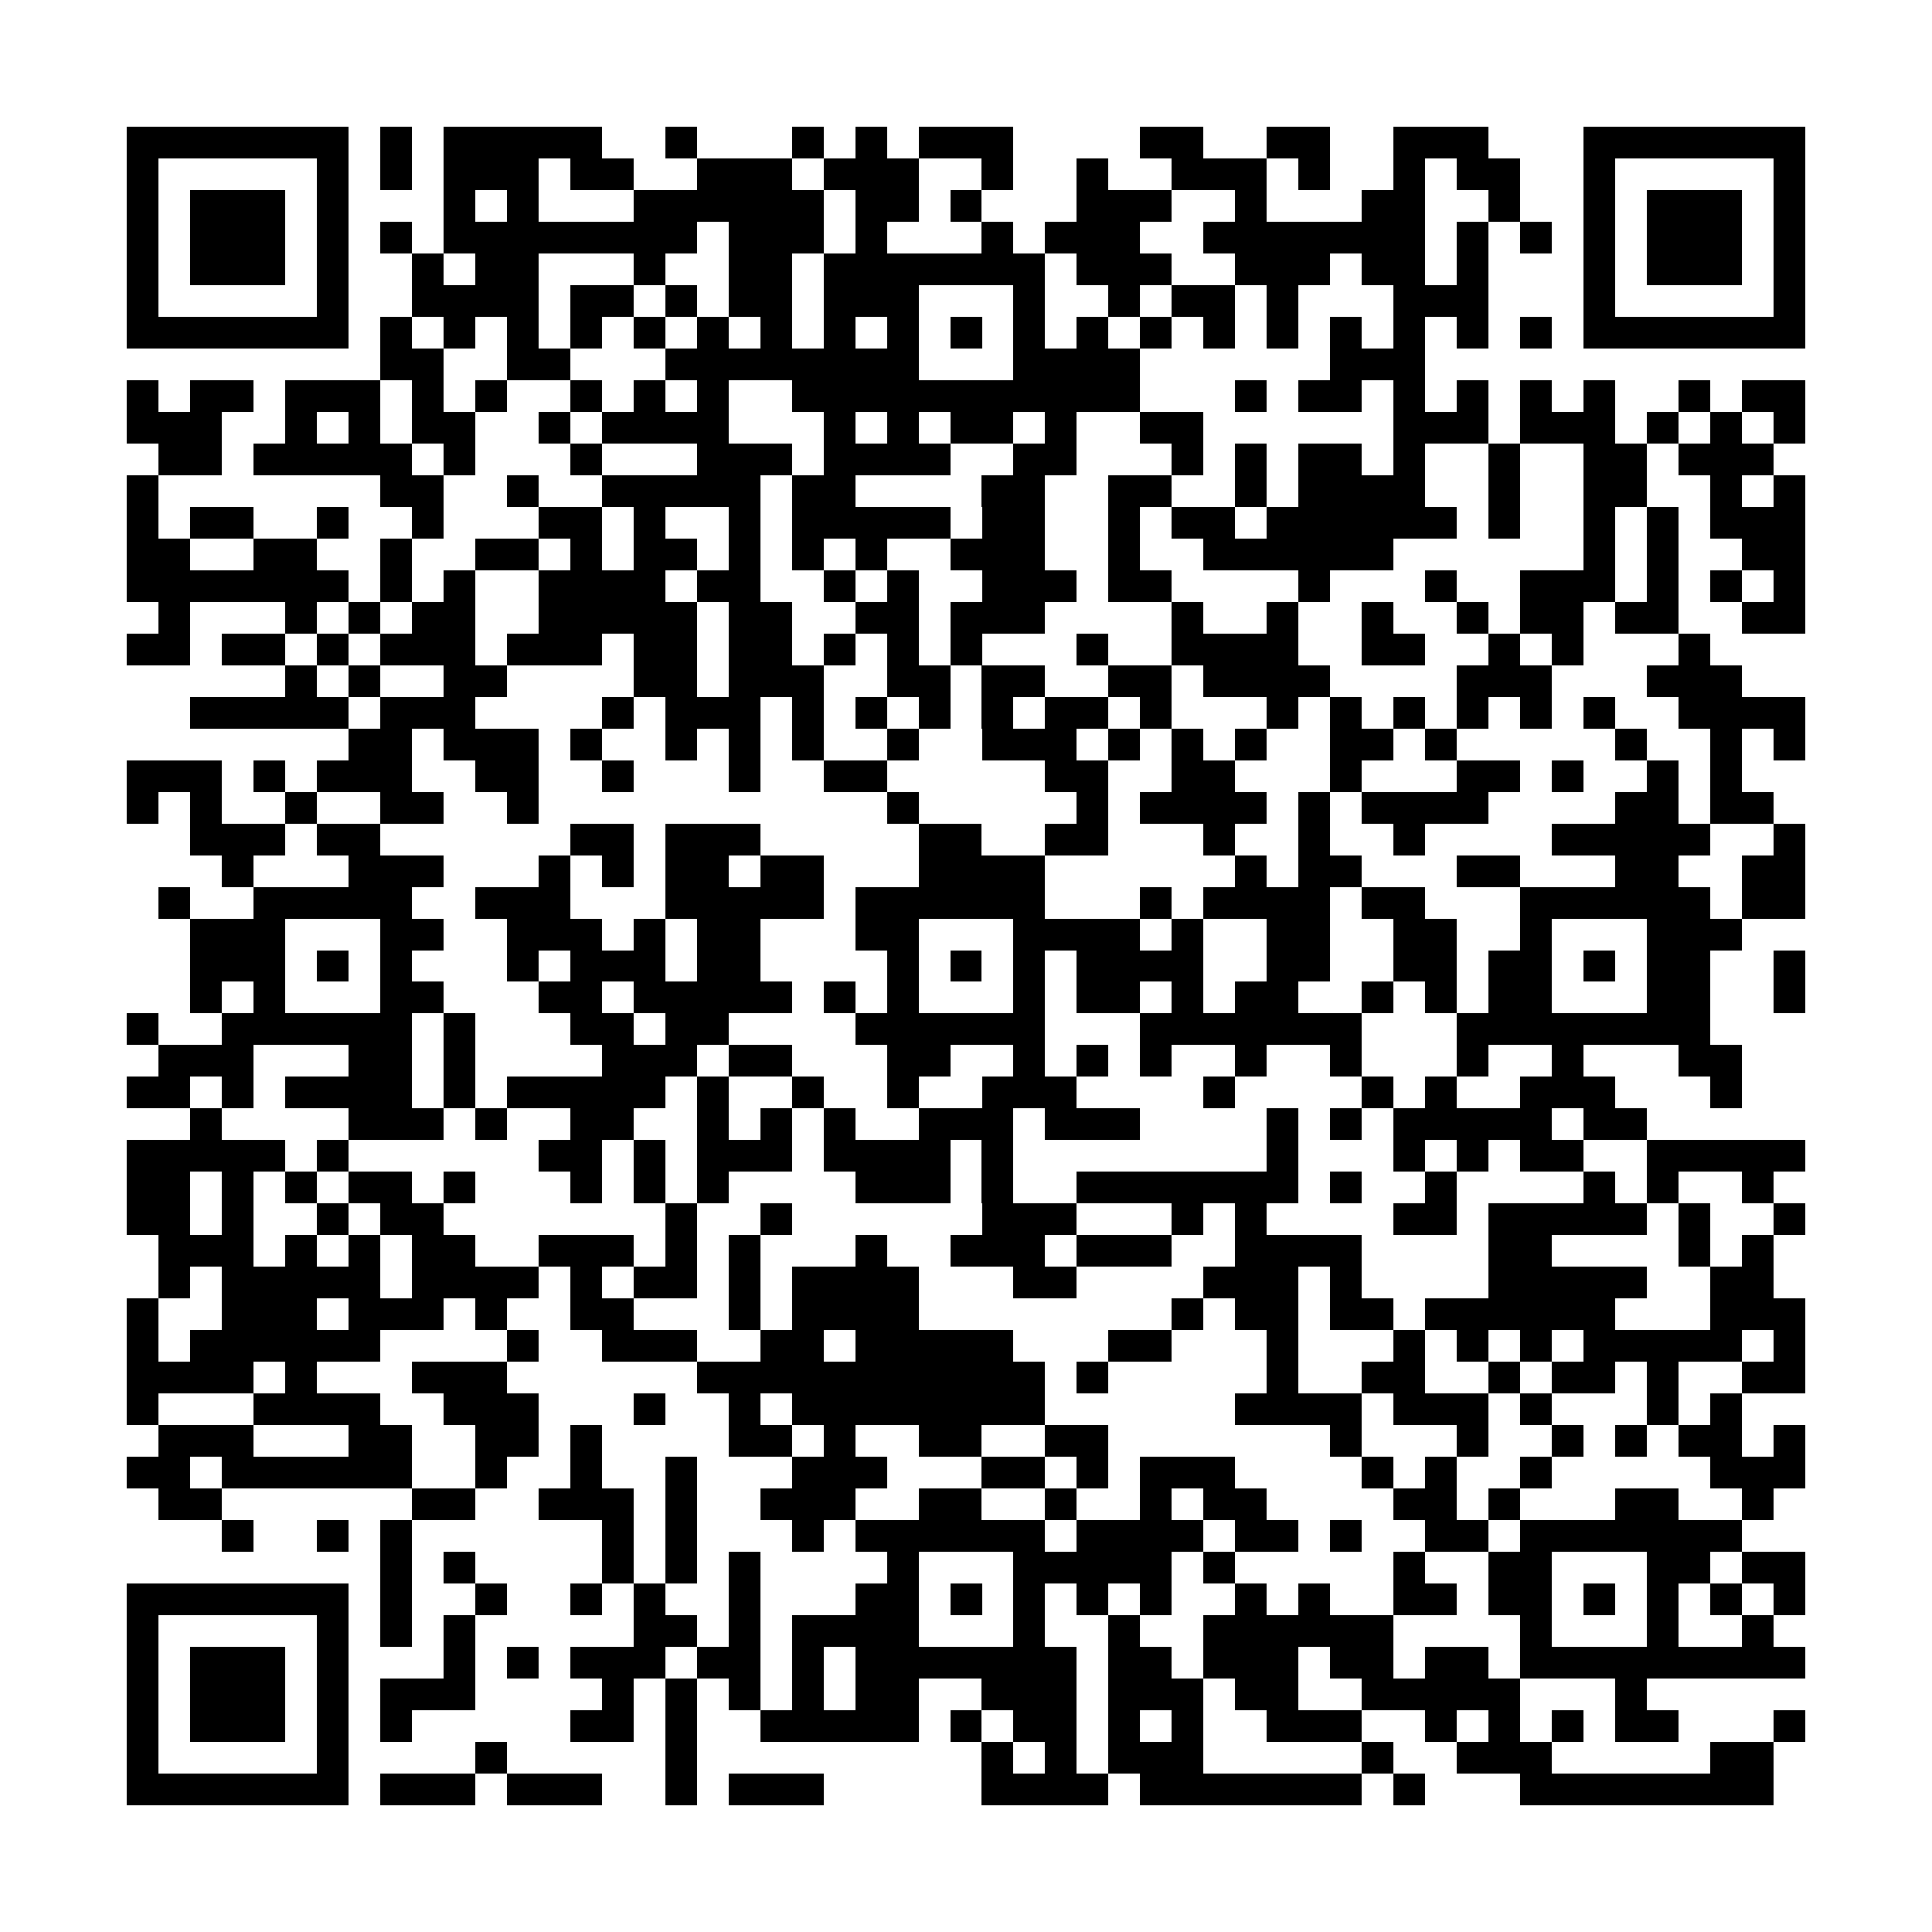 <?xml version="1.0" encoding="utf-8"?><!DOCTYPE svg PUBLIC "-//W3C//DTD SVG 1.1//EN" "http://www.w3.org/Graphics/SVG/1.1/DTD/svg11.dtd"><svg xmlns="http://www.w3.org/2000/svg" viewBox="0 0 61 61" shape-rendering="crispEdges"><path fill="#ffffff" d="M0 0h61v61H0z"/><path stroke="#000000" d="M4 4.5h7m1 0h1m1 0h5m2 0h1m3 0h1m1 0h1m1 0h3m4 0h2m2 0h2m2 0h3m3 0h7M4 5.5h1m5 0h1m1 0h1m1 0h3m1 0h2m2 0h3m1 0h3m2 0h1m2 0h1m2 0h3m1 0h1m2 0h1m1 0h2m2 0h1m5 0h1M4 6.5h1m1 0h3m1 0h1m3 0h1m1 0h1m3 0h6m1 0h2m1 0h1m3 0h3m2 0h1m3 0h2m2 0h1m2 0h1m1 0h3m1 0h1M4 7.5h1m1 0h3m1 0h1m1 0h1m1 0h8m1 0h3m1 0h1m3 0h1m1 0h3m2 0h7m1 0h1m1 0h1m1 0h1m1 0h3m1 0h1M4 8.5h1m1 0h3m1 0h1m2 0h1m1 0h2m3 0h1m2 0h2m1 0h7m1 0h3m2 0h3m1 0h2m1 0h1m3 0h1m1 0h3m1 0h1M4 9.5h1m5 0h1m2 0h4m1 0h2m1 0h1m1 0h2m1 0h3m3 0h1m2 0h1m1 0h2m1 0h1m3 0h3m3 0h1m5 0h1M4 10.5h7m1 0h1m1 0h1m1 0h1m1 0h1m1 0h1m1 0h1m1 0h1m1 0h1m1 0h1m1 0h1m1 0h1m1 0h1m1 0h1m1 0h1m1 0h1m1 0h1m1 0h1m1 0h1m1 0h1m1 0h7M12 11.5h2m2 0h2m3 0h8m3 0h4m6 0h3M4 12.5h1m1 0h2m1 0h3m1 0h1m1 0h1m2 0h1m1 0h1m1 0h1m2 0h11m3 0h1m1 0h2m1 0h1m1 0h1m1 0h1m1 0h1m2 0h1m1 0h2M4 13.5h3m2 0h1m1 0h1m1 0h2m2 0h1m1 0h4m3 0h1m1 0h1m1 0h2m1 0h1m2 0h2m6 0h3m1 0h3m1 0h1m1 0h1m1 0h1M5 14.5h2m1 0h5m1 0h1m3 0h1m3 0h3m1 0h4m2 0h2m3 0h1m1 0h1m1 0h2m1 0h1m2 0h1m2 0h2m1 0h3M4 15.5h1m7 0h2m2 0h1m2 0h5m1 0h2m4 0h2m2 0h2m2 0h1m1 0h4m2 0h1m2 0h2m2 0h1m1 0h1M4 16.5h1m1 0h2m2 0h1m2 0h1m3 0h2m1 0h1m2 0h1m1 0h5m1 0h2m2 0h1m1 0h2m1 0h6m1 0h1m2 0h1m1 0h1m1 0h3M4 17.5h2m2 0h2m2 0h1m2 0h2m1 0h1m1 0h2m1 0h1m1 0h1m1 0h1m2 0h3m2 0h1m2 0h6m6 0h1m1 0h1m2 0h2M4 18.5h7m1 0h1m1 0h1m2 0h4m1 0h2m2 0h1m1 0h1m2 0h3m1 0h2m4 0h1m3 0h1m2 0h3m1 0h1m1 0h1m1 0h1M5 19.5h1m3 0h1m1 0h1m1 0h2m2 0h5m1 0h2m2 0h2m1 0h3m4 0h1m2 0h1m2 0h1m2 0h1m1 0h2m1 0h2m2 0h2M4 20.5h2m1 0h2m1 0h1m1 0h3m1 0h3m1 0h2m1 0h2m1 0h1m1 0h1m1 0h1m3 0h1m2 0h4m2 0h2m2 0h1m1 0h1m3 0h1M9 21.5h1m1 0h1m2 0h2m4 0h2m1 0h3m2 0h2m1 0h2m2 0h2m1 0h4m4 0h3m3 0h3M6 22.5h5m1 0h3m4 0h1m1 0h3m1 0h1m1 0h1m1 0h1m1 0h1m1 0h2m1 0h1m3 0h1m1 0h1m1 0h1m1 0h1m1 0h1m1 0h1m2 0h4M11 23.5h2m1 0h3m1 0h1m2 0h1m1 0h1m1 0h1m2 0h1m2 0h3m1 0h1m1 0h1m1 0h1m2 0h2m1 0h1m5 0h1m2 0h1m1 0h1M4 24.5h3m1 0h1m1 0h3m2 0h2m2 0h1m3 0h1m2 0h2m5 0h2m2 0h2m3 0h1m3 0h2m1 0h1m2 0h1m1 0h1M4 25.5h1m1 0h1m2 0h1m2 0h2m2 0h1m11 0h1m5 0h1m1 0h4m1 0h1m1 0h4m4 0h2m1 0h2M6 26.5h3m1 0h2m6 0h2m1 0h3m5 0h2m2 0h2m3 0h1m2 0h1m2 0h1m4 0h5m2 0h1M7 27.5h1m3 0h3m3 0h1m1 0h1m1 0h2m1 0h2m3 0h4m6 0h1m1 0h2m3 0h2m3 0h2m2 0h2M5 28.5h1m2 0h5m2 0h3m3 0h5m1 0h6m3 0h1m1 0h4m1 0h2m3 0h6m1 0h2M6 29.5h3m3 0h2m2 0h3m1 0h1m1 0h2m3 0h2m3 0h4m1 0h1m2 0h2m2 0h2m2 0h1m3 0h3M6 30.5h3m1 0h1m1 0h1m3 0h1m1 0h3m1 0h2m4 0h1m1 0h1m1 0h1m1 0h4m2 0h2m2 0h2m1 0h2m1 0h1m1 0h2m2 0h1M6 31.5h1m1 0h1m3 0h2m3 0h2m1 0h5m1 0h1m1 0h1m3 0h1m1 0h2m1 0h1m1 0h2m2 0h1m1 0h1m1 0h2m3 0h2m2 0h1M4 32.5h1m2 0h6m1 0h1m3 0h2m1 0h2m4 0h6m3 0h7m3 0h8M5 33.5h3m3 0h2m1 0h1m4 0h3m1 0h2m3 0h2m2 0h1m1 0h1m1 0h1m2 0h1m2 0h1m3 0h1m2 0h1m3 0h2M4 34.5h2m1 0h1m1 0h4m1 0h1m1 0h5m1 0h1m2 0h1m2 0h1m2 0h3m4 0h1m4 0h1m1 0h1m2 0h3m3 0h1M6 35.5h1m4 0h3m1 0h1m2 0h2m2 0h1m1 0h1m1 0h1m2 0h3m1 0h3m4 0h1m1 0h1m1 0h5m1 0h2M4 36.5h5m1 0h1m6 0h2m1 0h1m1 0h3m1 0h4m1 0h1m8 0h1m3 0h1m1 0h1m1 0h2m2 0h5M4 37.5h2m1 0h1m1 0h1m1 0h2m1 0h1m3 0h1m1 0h1m1 0h1m4 0h3m1 0h1m2 0h7m1 0h1m2 0h1m4 0h1m1 0h1m2 0h1M4 38.5h2m1 0h1m2 0h1m1 0h2m7 0h1m2 0h1m6 0h3m3 0h1m1 0h1m4 0h2m1 0h5m1 0h1m2 0h1M5 39.5h3m1 0h1m1 0h1m1 0h2m2 0h3m1 0h1m1 0h1m3 0h1m2 0h3m1 0h3m2 0h4m4 0h2m4 0h1m1 0h1M5 40.5h1m1 0h5m1 0h4m1 0h1m1 0h2m1 0h1m1 0h4m3 0h2m4 0h3m1 0h1m4 0h5m2 0h2M4 41.5h1m2 0h3m1 0h3m1 0h1m2 0h2m3 0h1m1 0h4m8 0h1m1 0h2m1 0h2m1 0h6m3 0h3M4 42.5h1m1 0h6m4 0h1m2 0h3m2 0h2m1 0h5m3 0h2m3 0h1m3 0h1m1 0h1m1 0h1m1 0h5m1 0h1M4 43.5h4m1 0h1m3 0h3m6 0h11m1 0h1m5 0h1m2 0h2m2 0h1m1 0h2m1 0h1m2 0h2M4 44.5h1m3 0h4m2 0h3m3 0h1m2 0h1m1 0h8m6 0h4m1 0h3m1 0h1m3 0h1m1 0h1M5 45.5h3m3 0h2m2 0h2m1 0h1m4 0h2m1 0h1m2 0h2m2 0h2m7 0h1m3 0h1m2 0h1m1 0h1m1 0h2m1 0h1M4 46.5h2m1 0h6m2 0h1m2 0h1m2 0h1m3 0h3m3 0h2m1 0h1m1 0h3m4 0h1m1 0h1m2 0h1m5 0h3M5 47.5h2m6 0h2m2 0h3m1 0h1m2 0h3m2 0h2m2 0h1m2 0h1m1 0h2m4 0h2m1 0h1m3 0h2m2 0h1M7 48.5h1m2 0h1m1 0h1m6 0h1m1 0h1m3 0h1m1 0h6m1 0h4m1 0h2m1 0h1m2 0h2m1 0h7M12 49.5h1m1 0h1m4 0h1m1 0h1m1 0h1m4 0h1m3 0h5m1 0h1m5 0h1m2 0h2m3 0h2m1 0h2M4 50.5h7m1 0h1m2 0h1m2 0h1m1 0h1m2 0h1m3 0h2m1 0h1m1 0h1m1 0h1m1 0h1m2 0h1m1 0h1m2 0h2m1 0h2m1 0h1m1 0h1m1 0h1m1 0h1M4 51.5h1m5 0h1m1 0h1m1 0h1m5 0h2m1 0h1m1 0h4m3 0h1m2 0h1m2 0h6m4 0h1m3 0h1m2 0h1M4 52.5h1m1 0h3m1 0h1m3 0h1m1 0h1m1 0h3m1 0h2m1 0h1m1 0h7m1 0h2m1 0h3m1 0h2m1 0h2m1 0h9M4 53.5h1m1 0h3m1 0h1m1 0h3m4 0h1m1 0h1m1 0h1m1 0h1m1 0h2m2 0h3m1 0h3m1 0h2m2 0h5m3 0h1M4 54.5h1m1 0h3m1 0h1m1 0h1m5 0h2m1 0h1m2 0h5m1 0h1m1 0h2m1 0h1m1 0h1m2 0h3m2 0h1m1 0h1m1 0h1m1 0h2m3 0h1M4 55.5h1m5 0h1m4 0h1m5 0h1m9 0h1m1 0h1m1 0h3m5 0h1m2 0h3m5 0h2M4 56.5h7m1 0h3m1 0h3m2 0h1m1 0h3m5 0h4m1 0h7m1 0h1m3 0h8"/></svg>

